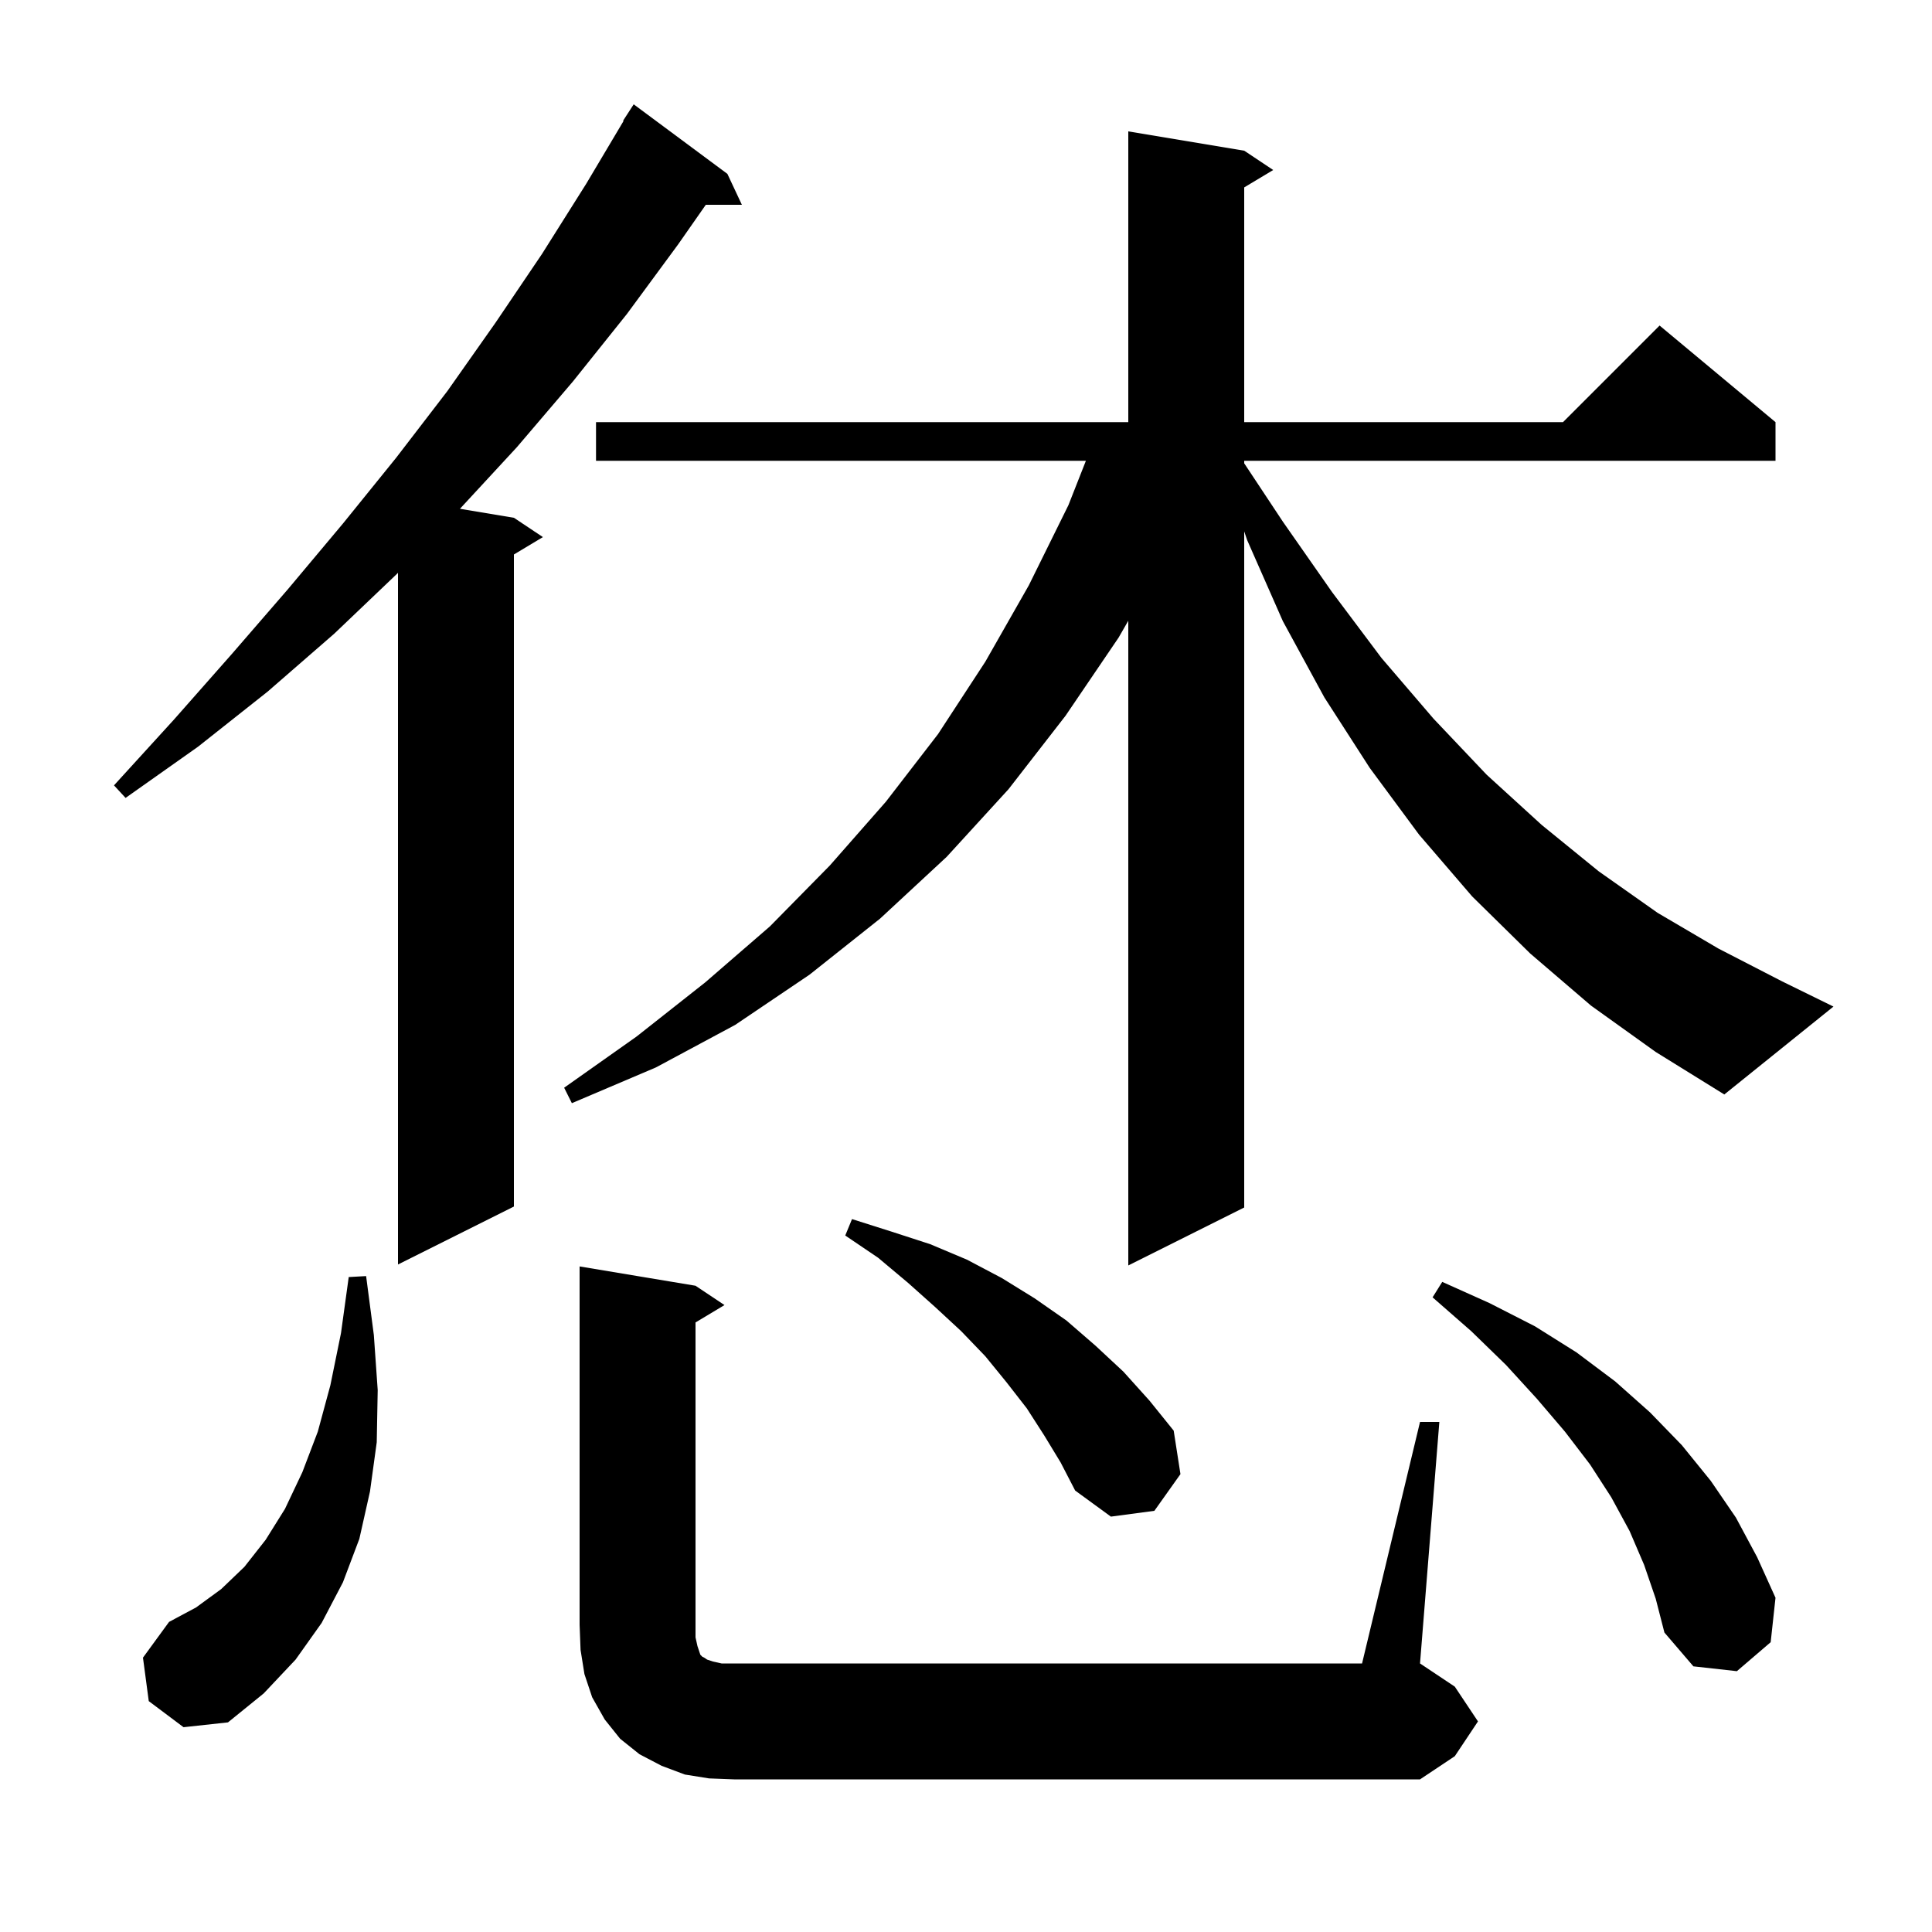 <svg xmlns="http://www.w3.org/2000/svg" xmlns:xlink="http://www.w3.org/1999/xlink" version="1.1" baseProfile="full" viewBox="0 0 200 200" width="200" height="200">
<g fill="black">
<path d="M 147.0 147.2 L 149.0 147.2 L 147.0 172.2 L 150.6 174.6 L 153.0 178.2 L 150.6 181.8 L 147.0 184.2 L 76.0 184.2 L 73.4 184.1 L 70.9 183.7 L 68.5 182.8 L 66.2 181.6 L 64.2 180.0 L 62.6 178.0 L 61.3 175.7 L 60.5 173.3 L 60.1 170.8 L 60.0 168.2 L 60.0 131.1 L 72.0 133.1 L 75.0 135.1 L 72.0 136.9 L 72.0 169.5 L 72.2 170.4 L 72.5 171.3 L 72.7 171.5 L 72.9 171.6 L 73.2 171.8 L 73.8 172.0 L 74.7 172.2 L 141.0 172.2 Z M 15.4 176.1 L 14.8 171.6 L 17.5 167.9 L 20.3 166.4 L 22.9 164.5 L 25.3 162.2 L 27.5 159.4 L 29.5 156.2 L 31.3 152.4 L 32.9 148.2 L 34.2 143.4 L 35.3 138.0 L 36.1 132.2 L 37.9 132.1 L 38.7 138.2 L 39.1 143.9 L 39.0 149.3 L 38.3 154.4 L 37.2 159.3 L 35.5 163.8 L 33.3 168.0 L 30.6 171.8 L 27.3 175.3 L 23.6 178.3 L 19.0 178.8 Z M 170.2 162.0 L 168.7 158.5 L 166.8 155.0 L 164.6 151.6 L 162.0 148.2 L 159.1 144.8 L 155.9 141.3 L 152.3 137.8 L 148.3 134.3 L 149.3 132.7 L 154.2 134.9 L 158.9 137.3 L 163.2 140.0 L 167.2 143.0 L 170.8 146.2 L 174.1 149.6 L 177.1 153.3 L 179.7 157.1 L 181.9 161.2 L 183.8 165.4 L 183.3 170.0 L 179.8 173.0 L 175.3 172.5 L 172.3 169.0 L 171.4 165.5 Z M 108.1 148.6 L 106.3 145.8 L 104.2 143.1 L 102.0 140.4 L 99.5 137.8 L 96.8 135.3 L 94.0 132.8 L 90.9 130.2 L 87.5 127.9 L 88.2 126.2 L 92.3 127.5 L 96.3 128.8 L 100.1 130.4 L 103.7 132.3 L 107.1 134.4 L 110.4 136.7 L 113.4 139.3 L 116.3 142.0 L 119.0 145.0 L 121.5 148.1 L 122.2 152.6 L 119.5 156.4 L 115.0 157.0 L 111.3 154.3 L 109.8 151.4 Z M 75.3 18.0 L 76.8 21.2 L 73.064 21.2 L 70.2 25.3 L 64.9 32.5 L 59.3 39.5 L 53.5 46.3 L 47.614 52.669 L 53.2 53.6 L 56.2 55.6 L 53.2 57.4 L 53.2 124.9 L 41.2 130.9 L 41.2 59.297 L 41.1 59.4 L 34.6 65.6 L 27.7 71.6 L 20.5 77.3 L 13.0 82.6 L 11.8 81.3 L 18.0 74.5 L 24.0 67.7 L 29.8 61.0 L 35.5 54.2 L 41.0 47.4 L 46.3 40.5 L 51.3 33.4 L 56.1 26.3 L 60.7 19.0 L 64.55 12.525 L 64.5 12.5 L 65.6 10.8 Z M 164.7 104.1 L 158.4 98.7 L 152.4 92.8 L 146.9 86.4 L 141.8 79.5 L 137.1 72.2 L 132.8 64.3 L 129.1 55.9 L 128.8 55.01 L 128.8 125.0 L 116.8 131.0 L 116.8 64.26 L 115.8 66.0 L 110.3 74.1 L 104.4 81.7 L 98.0 88.7 L 91.1 95.1 L 83.8 100.9 L 76.1 106.1 L 67.9 110.5 L 59.2 114.2 L 58.4 112.6 L 65.9 107.3 L 73.0 101.7 L 79.7 95.9 L 85.9 89.6 L 91.7 83.0 L 97.1 76.0 L 102.0 68.5 L 106.5 60.6 L 110.6 52.3 L 112.412 47.7 L 61.7 47.7 L 61.7 43.7 L 116.8 43.7 L 116.8 13.6 L 128.8 15.6 L 131.8 17.6 L 128.8 19.4 L 128.8 43.7 L 161.8 43.7 L 171.8 33.7 L 183.8 43.7 L 183.8 47.7 L 128.8 47.7 L 128.8 47.961 L 132.8 54.0 L 137.9 61.3 L 143.0 68.1 L 148.4 74.4 L 153.9 80.2 L 159.6 85.4 L 165.5 90.2 L 171.6 94.5 L 177.9 98.2 L 184.5 101.6 L 189.8 104.2 L 178.5 113.3 L 171.4 108.9 Z " />
</g>
</svg>
